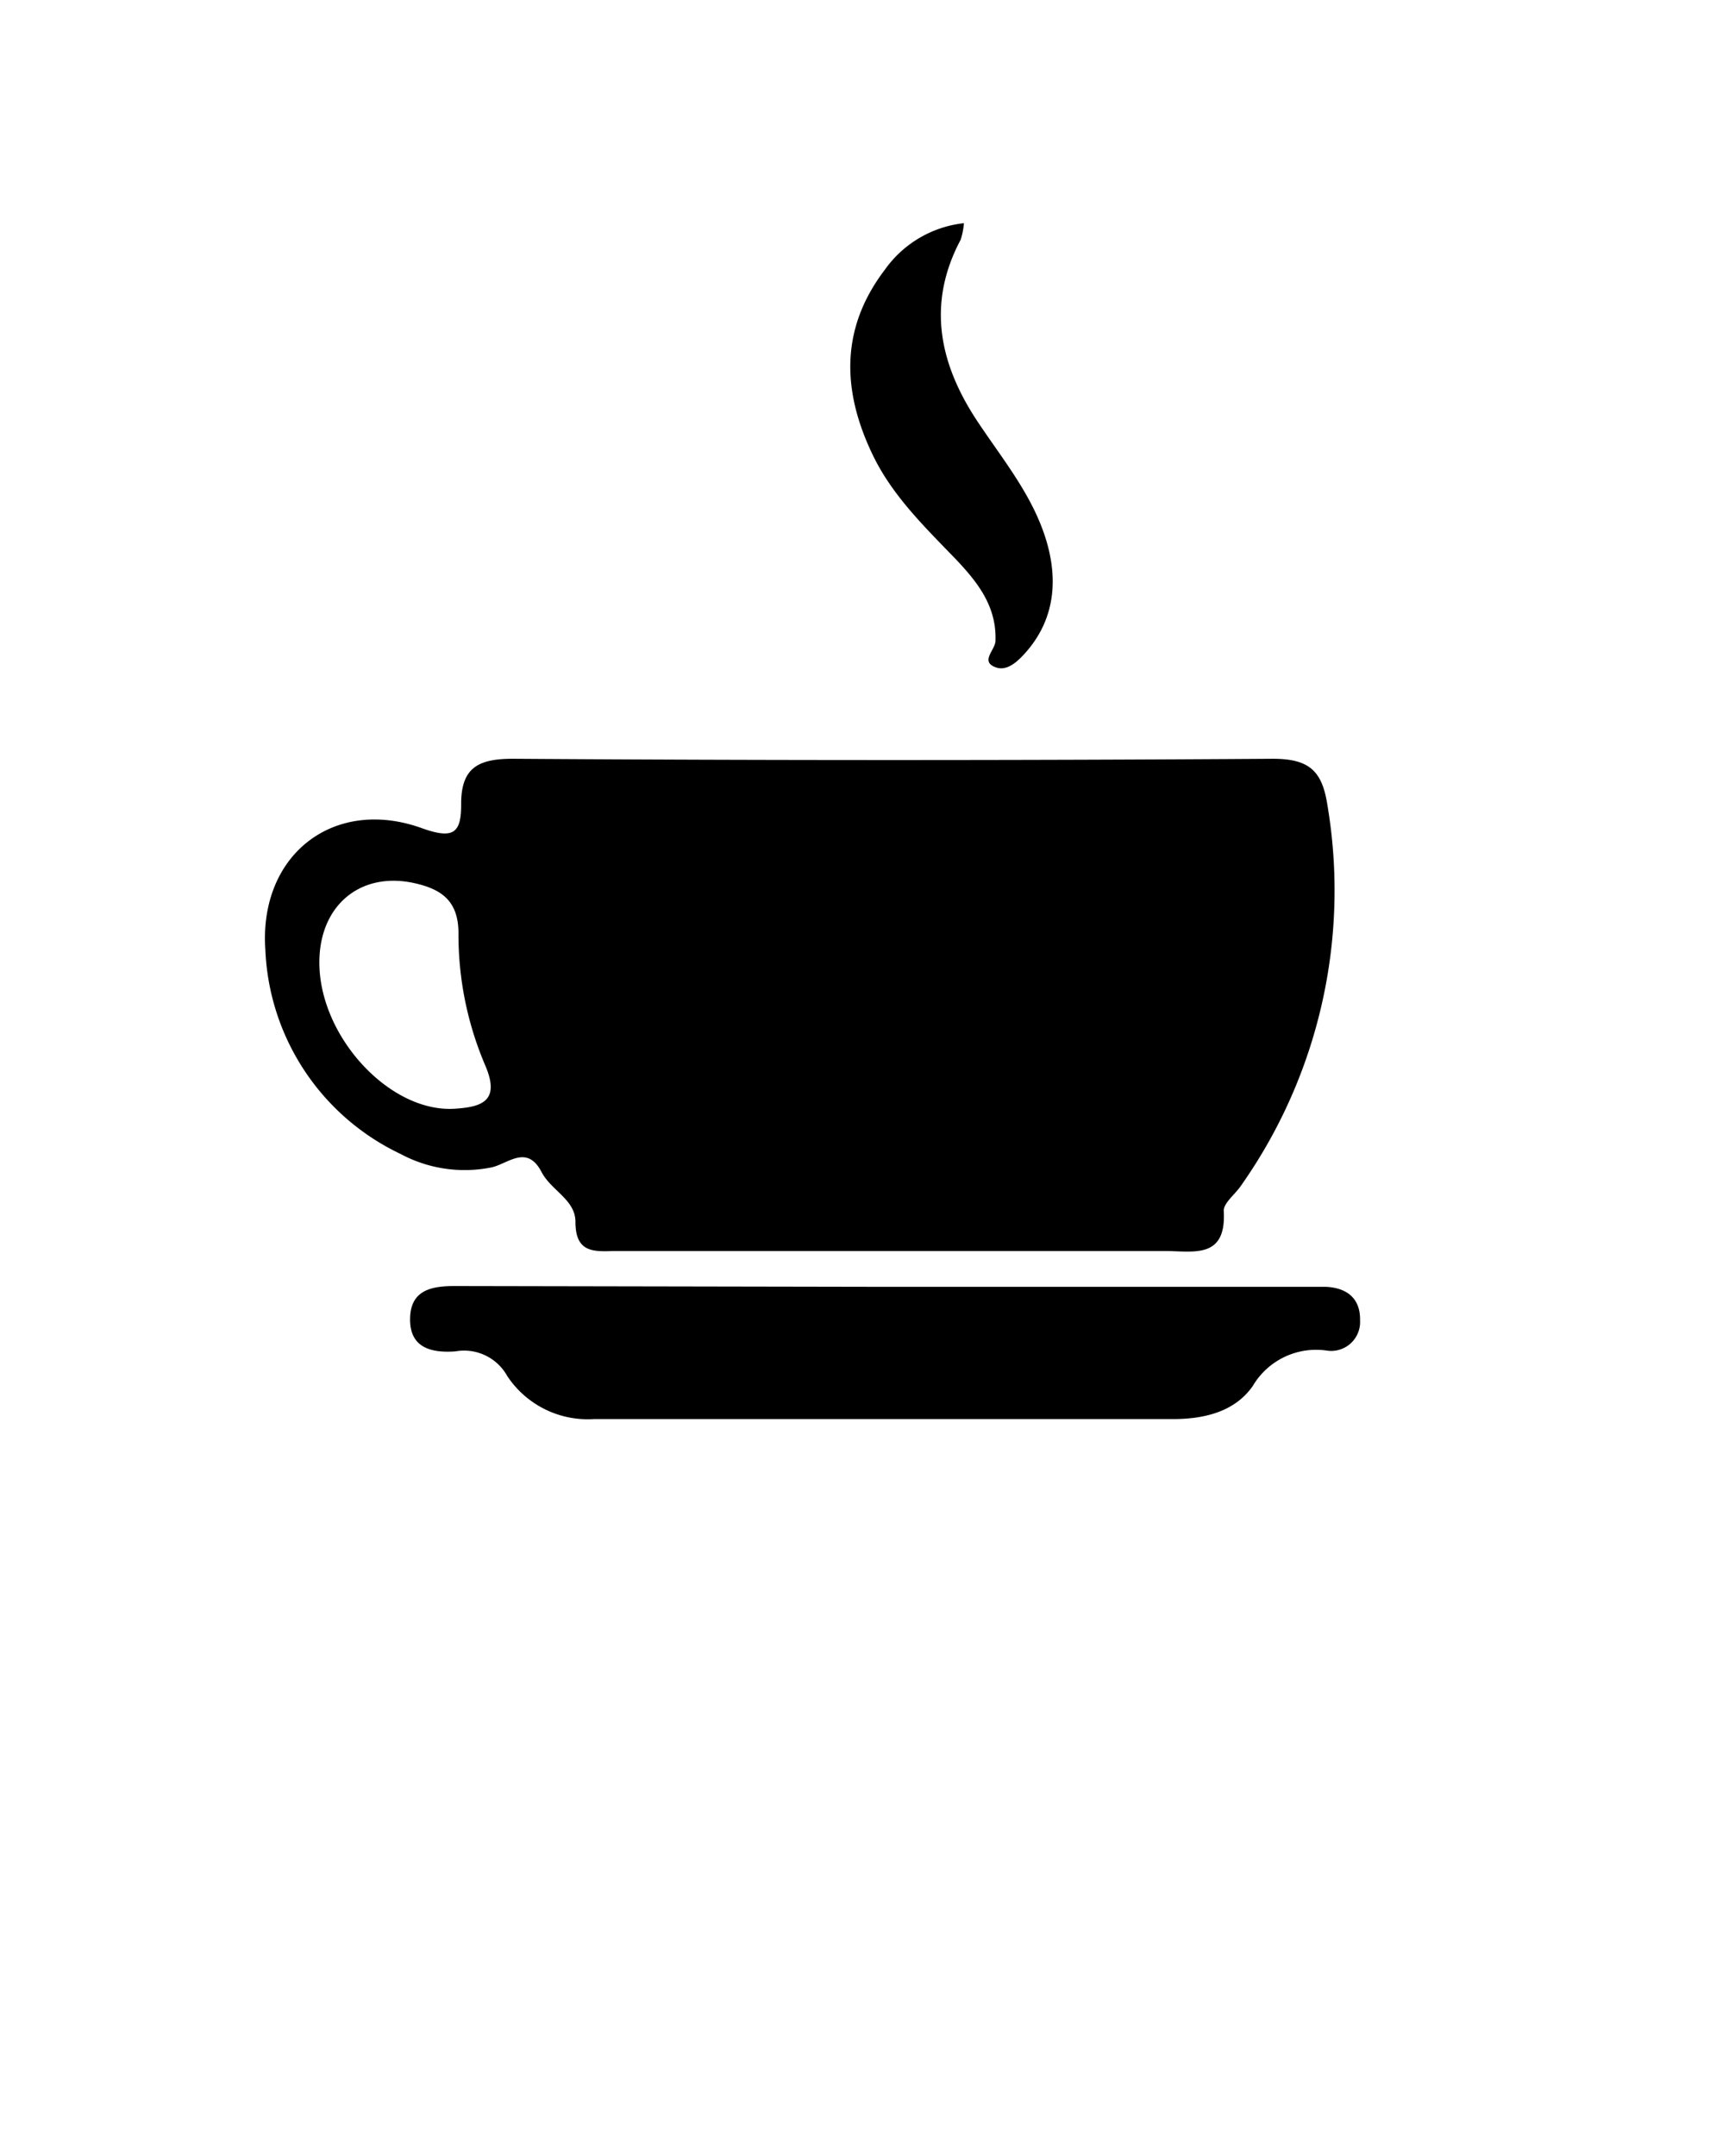<svg xmlns="http://www.w3.org/2000/svg" viewBox="0 0 109.29 137.25">
    <title>pin-kitchen</title>
    <path d="M57.14 79.65H39.05c-1.32.05-2.4.05-2.4-1.85 0-1.43-1.56-2-2.17-3.2-.94-1.77-2.15-.48-3.2-.27a8.63 8.63 0 0 1-5.77-.86 15.08 15.08 0 0 1-8.61-13c-.42-6.07 4.39-9.77 10-7.73 2 .71 2.48.29 2.47-1.56 0-2.34 1.13-2.89 3.4-2.87q24.15.16 48.31 0c2.35 0 3.13.82 3.46 2.94a32.63 32.63 0 0 1-5.51 24.25c-.37.55-1.12 1.1-1.09 1.61.17 3.08-1.94 2.54-3.76 2.54zm-36.8-18.29c.05 4.7 4.52 9.5 8.63 9.23 1.69-.11 2.9-.47 1.95-2.72a21.16 21.16 0 0 1-1.72-8.44c0-2-1-2.78-2.71-3.18-3.51-.83-6.19 1.39-6.15 5.11zM56.17 81.93h28.25c1.36.05 2.23.74 2.2 2.13a1.84 1.84 0 0 1-2.11 1.93 4.68 4.68 0 0 0-4.72 2.25c-1.14 1.64-3.09 2.11-5.08 2.11H37.82a6.15 6.15 0 0 1-5.52-2.75 3.14 3.14 0 0 0-3.3-1.56c-1.53.11-2.95-.22-2.88-2.16.06-1.78 1.43-2 2.85-2zM61.39 14.21a4.41 4.41 0 0 1-.21 1.06c-2.2 4.14-1.32 8 1.14 11.66 1.51 2.26 3.25 4.39 4.16 7s.86 5.35-1.18 7.64c-.51.57-1.18 1.19-1.9.91-1-.37 0-1.11 0-1.68.08-2.2-1.14-3.73-2.52-5.19-1.93-2-4-4-5.25-6.55-2-4.09-2.16-8.1.72-11.88a7.12 7.12 0 0 1 5.04-2.97z" />
</svg>
